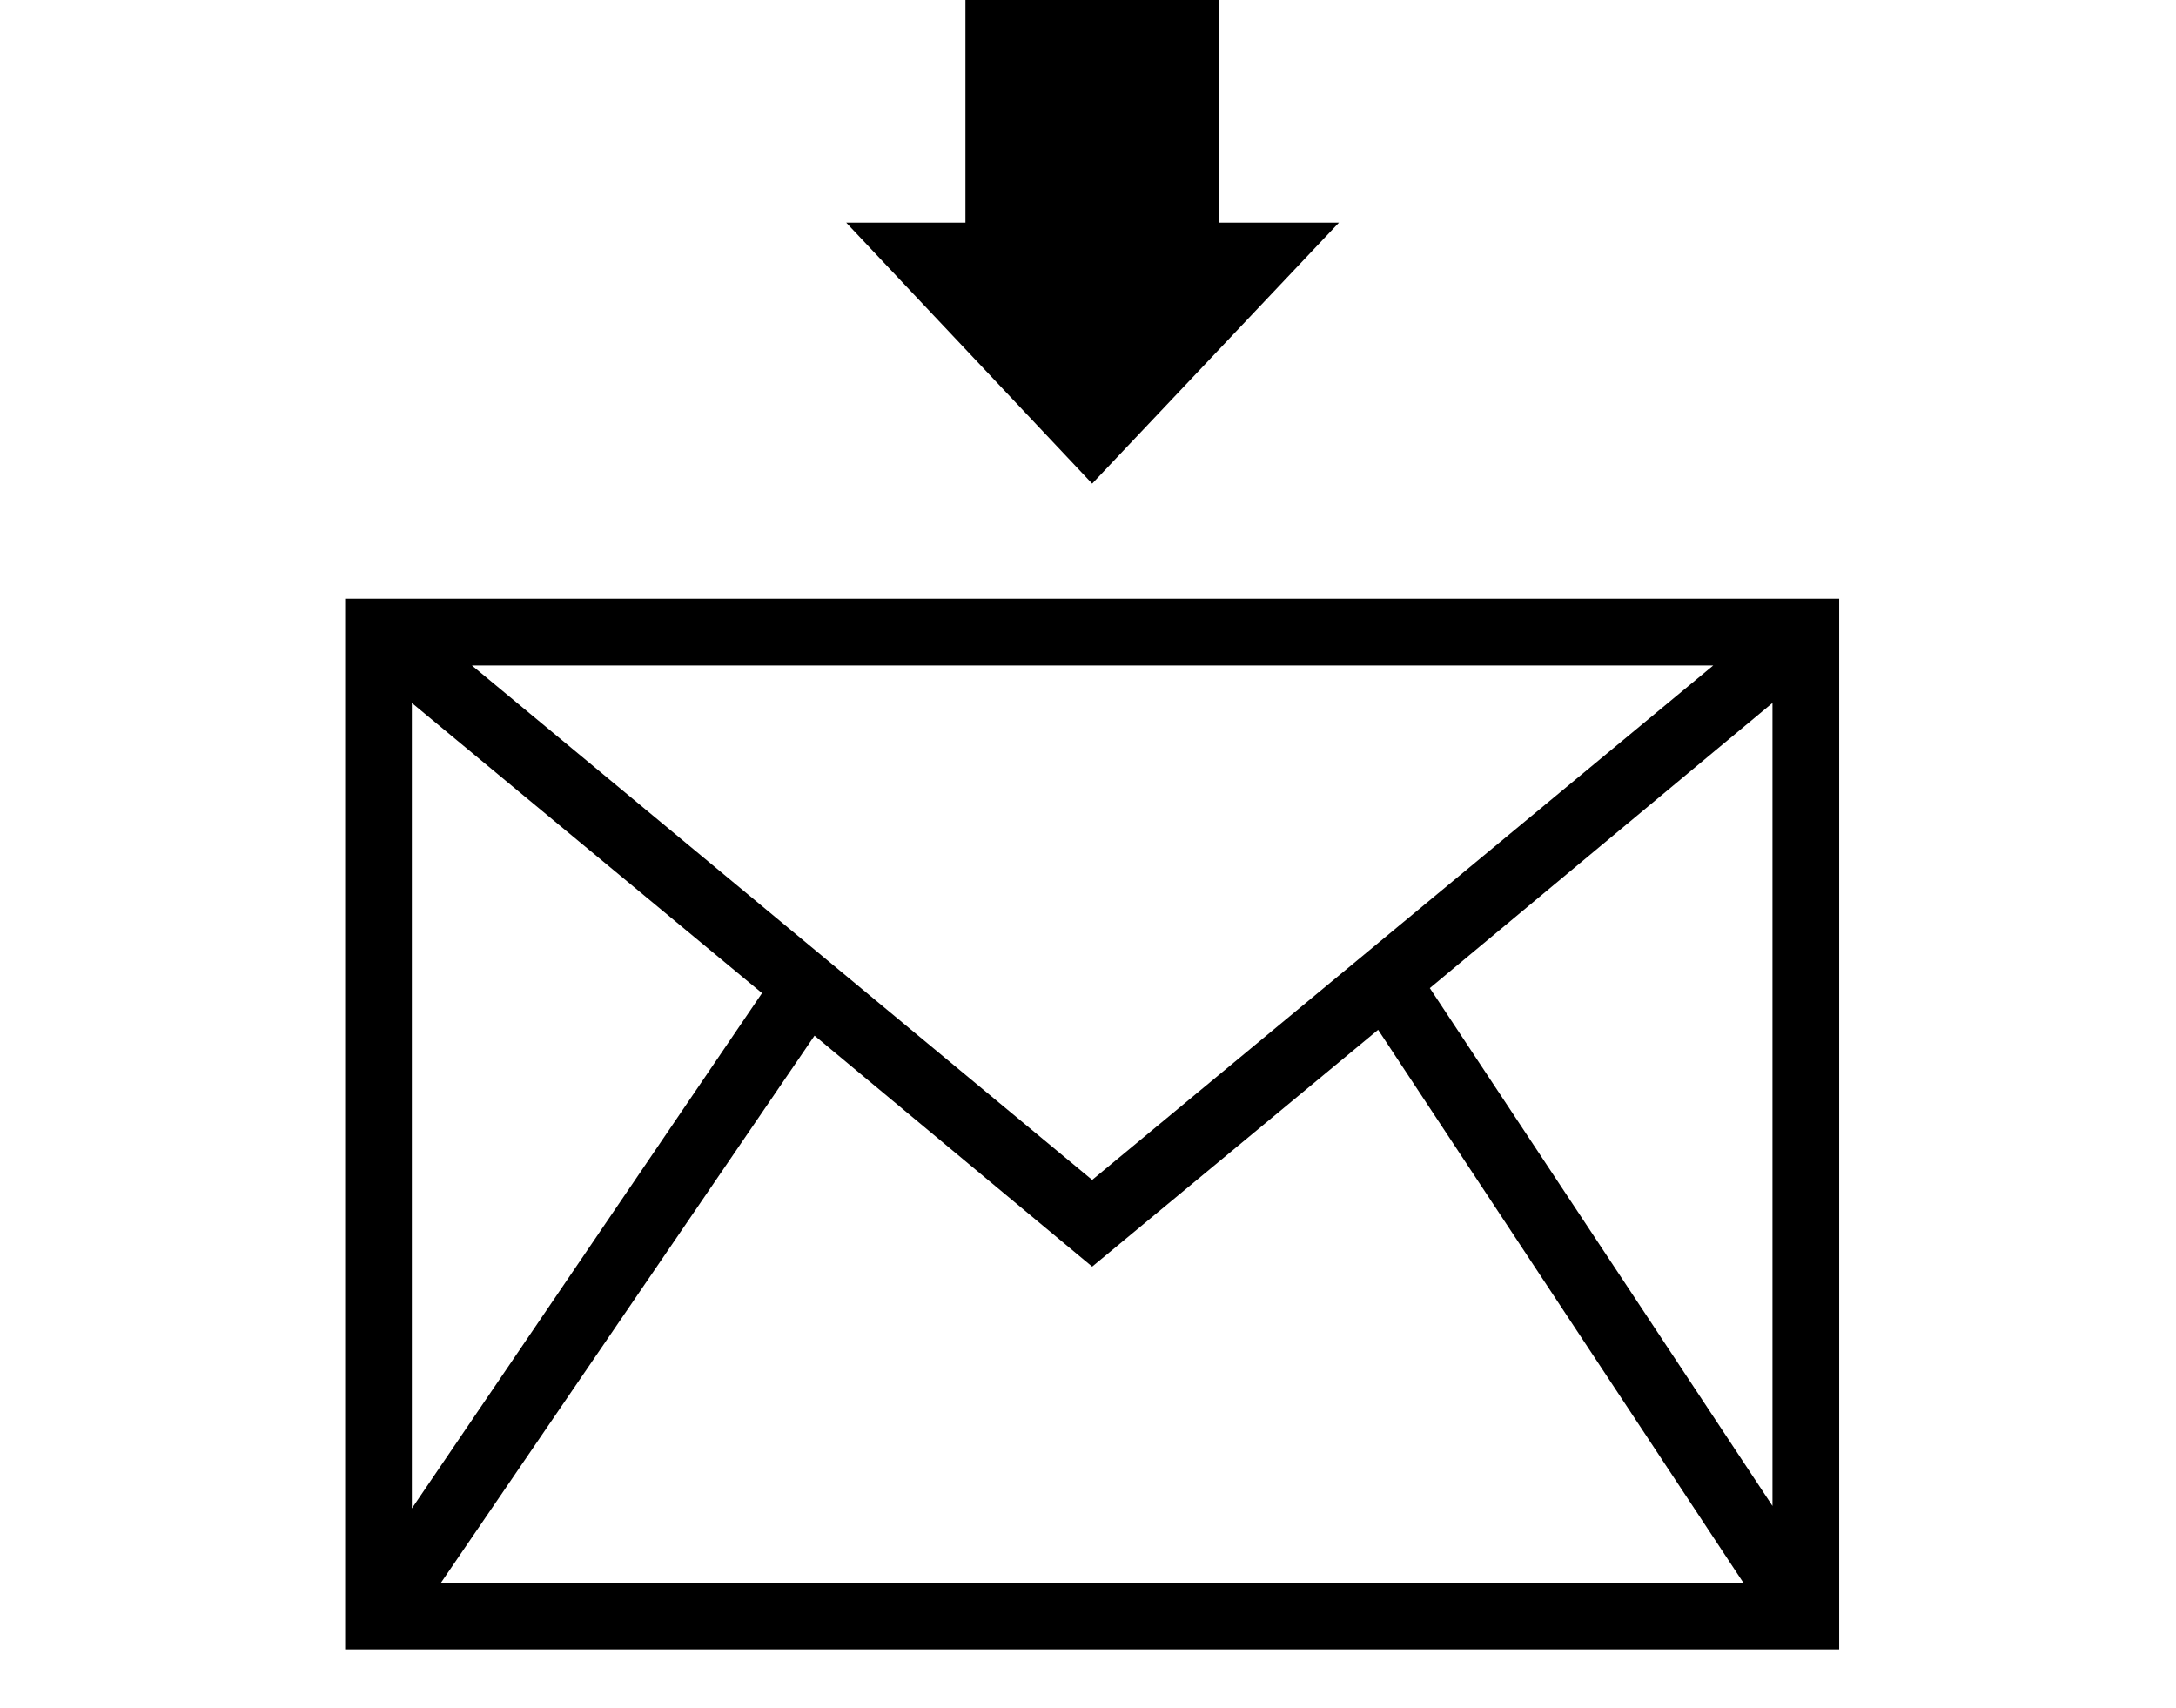 <svg xmlns="http://www.w3.org/2000/svg" viewBox="-10 0 2610 2048"><path d="M404 1978V718h1792v1260zm80-169 420-618-420-348zm35 89h1562l-438-663-343 284-333-277zm781-483 745-617H556zm816 391V843l-411 342zM1300 580l-295-313h143v-369h304v369h144z"/></svg>